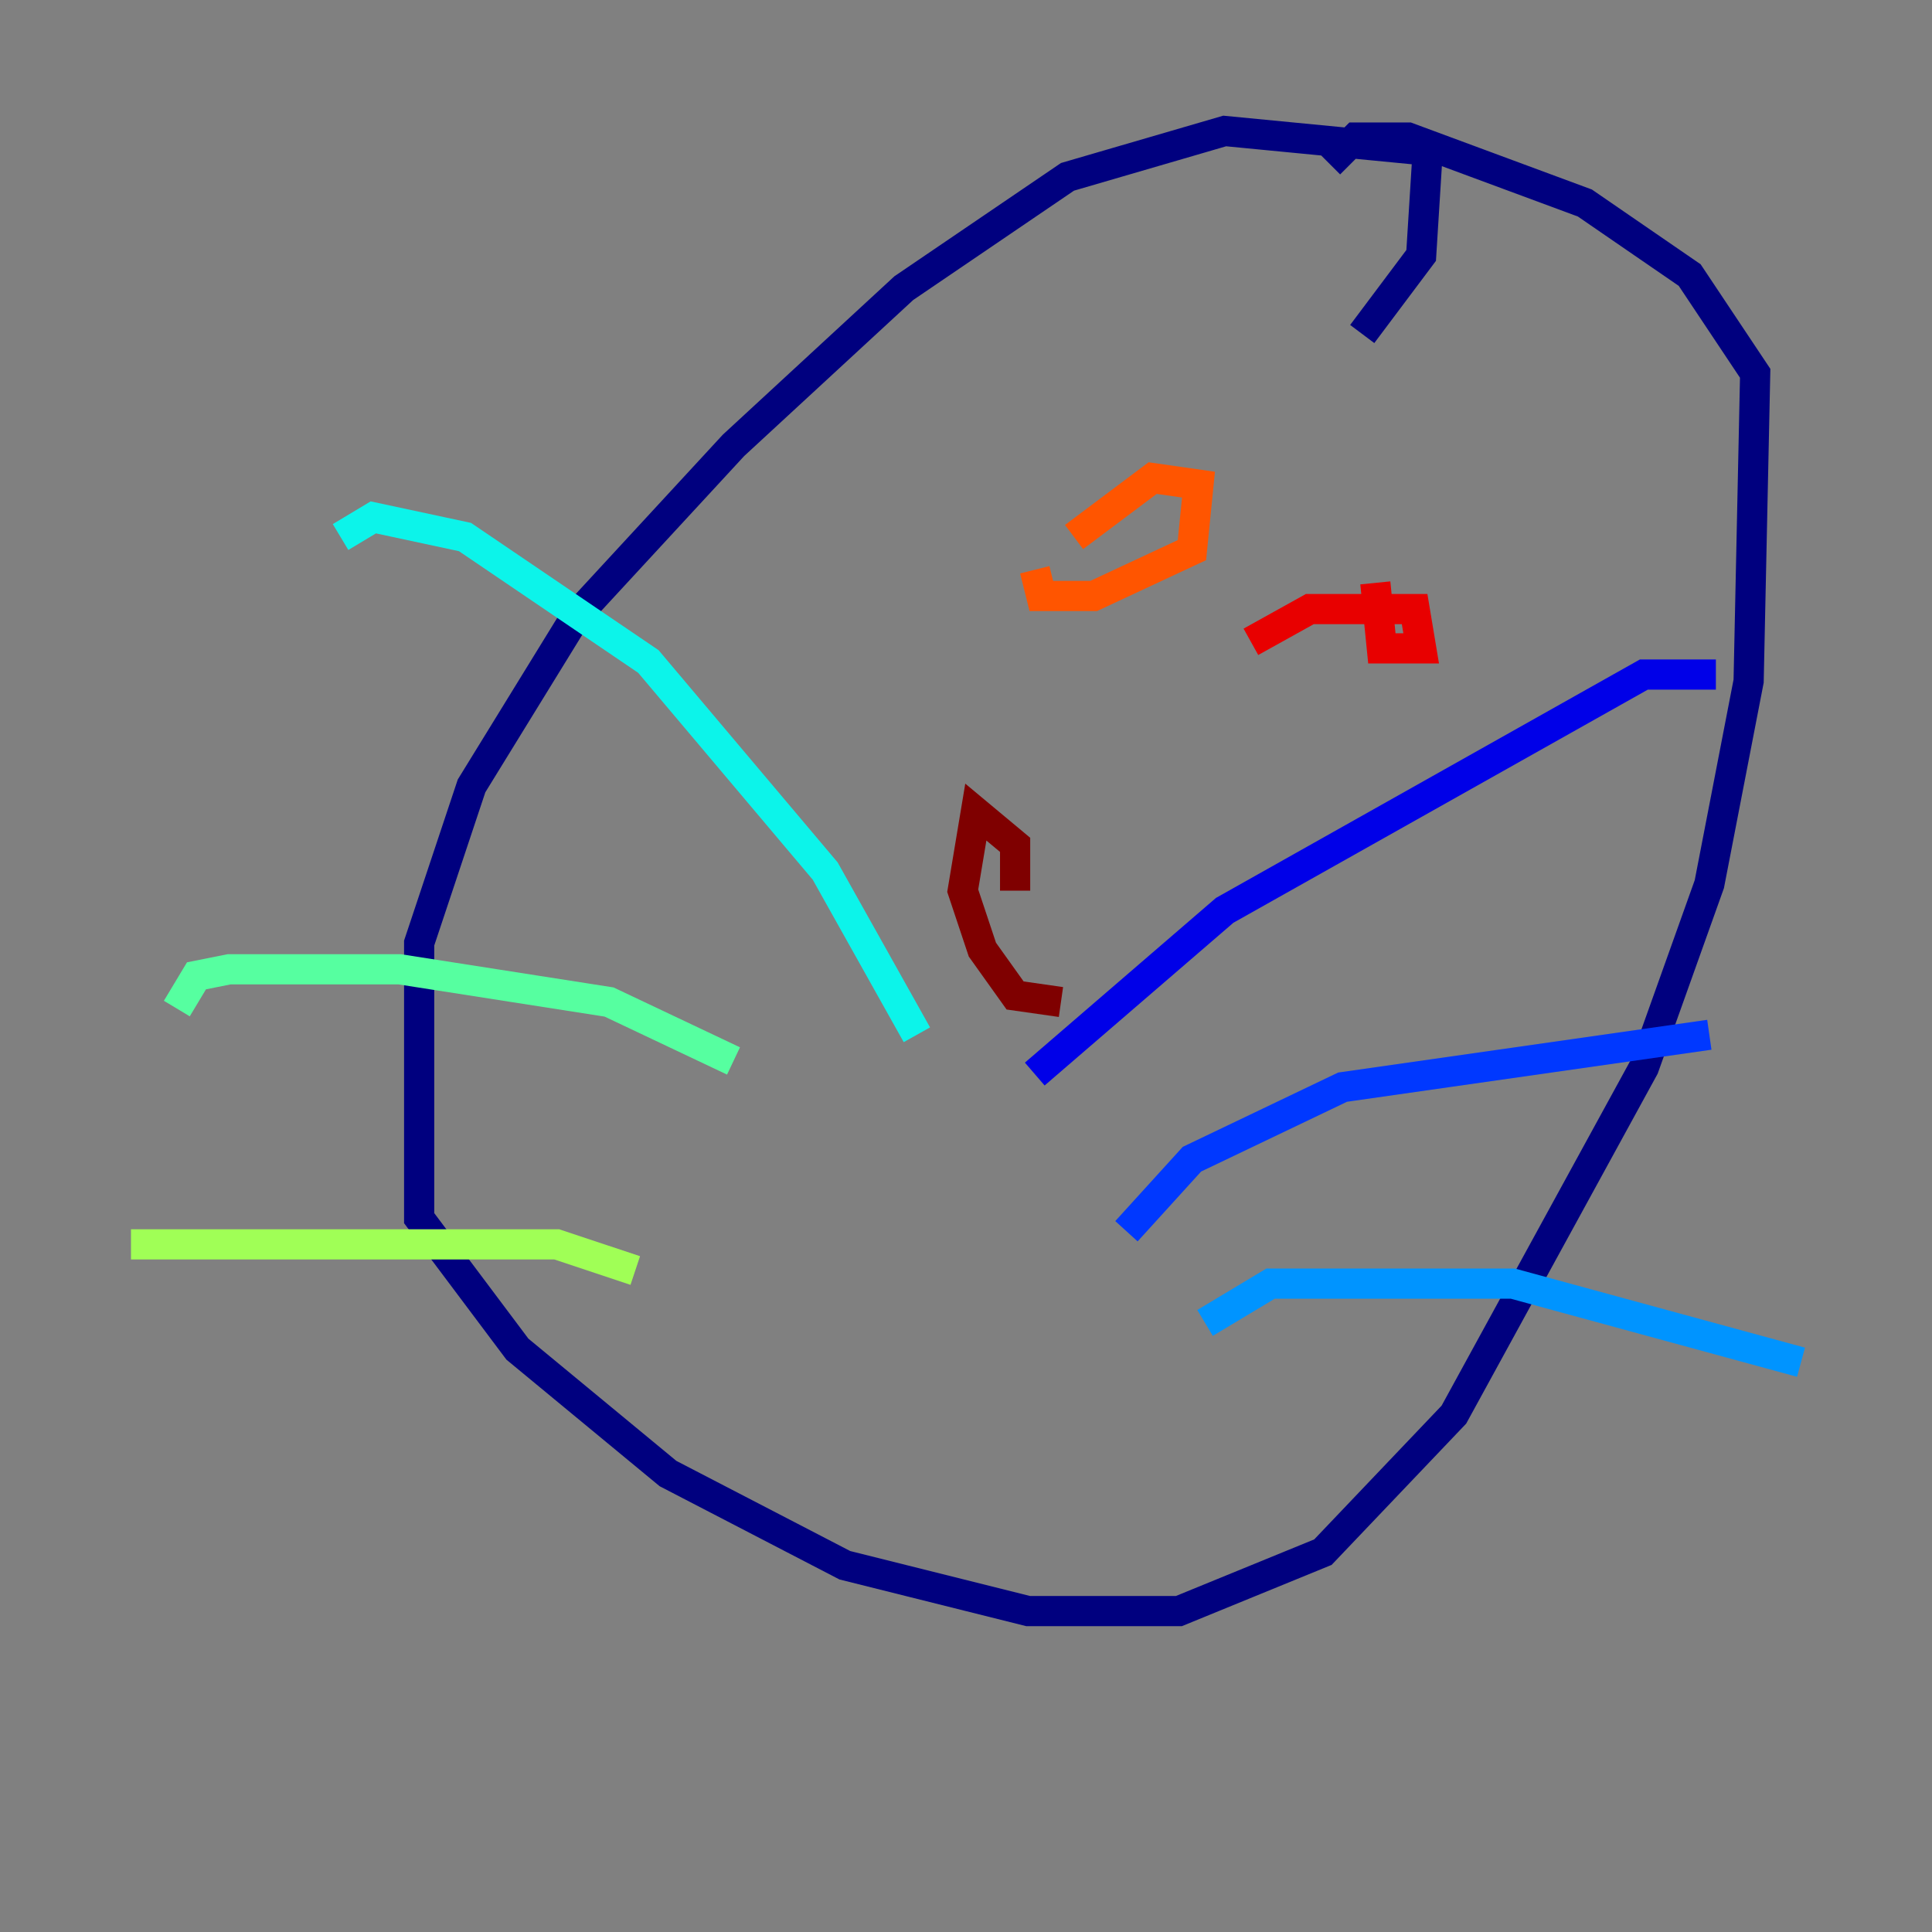 <?xml version="1.0" encoding="utf-8" ?>
<svg baseProfile="tiny" height="128" version="1.2" viewBox="0,0,128,128" width="128" xmlns="http://www.w3.org/2000/svg" xmlns:ev="http://www.w3.org/2001/xml-events" xmlns:xlink="http://www.w3.org/1999/xlink"><rect x="0" y="0" width="128" height="128" fill="#808080" stroke="none"/><defs /><polyline fill="none" points="90.251,22.129 94.156,16.922 94.59,9.98 81.139,8.678 70.725,11.715 59.878,19.091 48.597,29.505 38.183,40.786 31.241,52.068 27.77,62.481 27.77,80.705 34.278,89.383 44.258,97.627 55.973,103.702 68.122,106.739 78.102,106.739 87.647,102.834 96.325,93.722 108.909,70.725 113.248,58.576 115.851,45.125 116.285,24.732 111.946,18.224 105.003,13.451 93.288,9.112 89.817,9.112 88.081,10.848" stroke="#00007f" stroke-width="2" /><polyline fill="none" points="68.556,71.159 81.139,60.312 108.909,44.691 113.681,44.691" stroke="#0000e8" stroke-width="2" /><polyline fill="none" points="74.63,81.573 78.969,76.8 88.949,72.027 113.248,68.556" stroke="#0038ff" stroke-width="2" /><polyline fill="none" points="79.837,87.647 84.176,85.044 100.231,85.044 119.322,90.251" stroke="#0094ff" stroke-width="2" /><polyline fill="none" points="60.746,68.556 54.671,57.709 42.956,43.824 30.807,35.58 24.732,34.278 22.563,35.58" stroke="#0cf4ea" stroke-width="2" /><polyline fill="none" points="48.597,70.291 40.352,66.386 26.468,64.217 15.186,64.217 13.017,64.651 11.715,66.82" stroke="#56ffa0" stroke-width="2" /><polyline fill="none" points="42.088,84.176 36.881,82.441 8.678,82.441" stroke="#a0ff56" stroke-width="2" /><polyline fill="none" points="64.217,39.919 64.217,39.919" stroke="#eaff0c" stroke-width="2" /><polyline fill="none" points="93.722,38.183 93.722,38.183" stroke="#ffaa00" stroke-width="2" /><polyline fill="none" points="71.159,35.58 76.366,31.675 79.403,32.108 78.969,36.447 72.461,39.485 68.99,39.485 68.556,37.749" stroke="#ff5500" stroke-width="2" /><polyline fill="none" points="82.875,42.522 86.78,40.352 93.722,40.352 94.156,42.956 91.552,42.956 91.119,38.617" stroke="#e80000" stroke-width="2" /><polyline fill="none" points="67.254,59.01 67.254,55.973 64.651,53.803 63.783,59.01 65.085,62.915 67.254,65.953 70.291,66.386" stroke="#7f0000" stroke-width="2" /></svg>